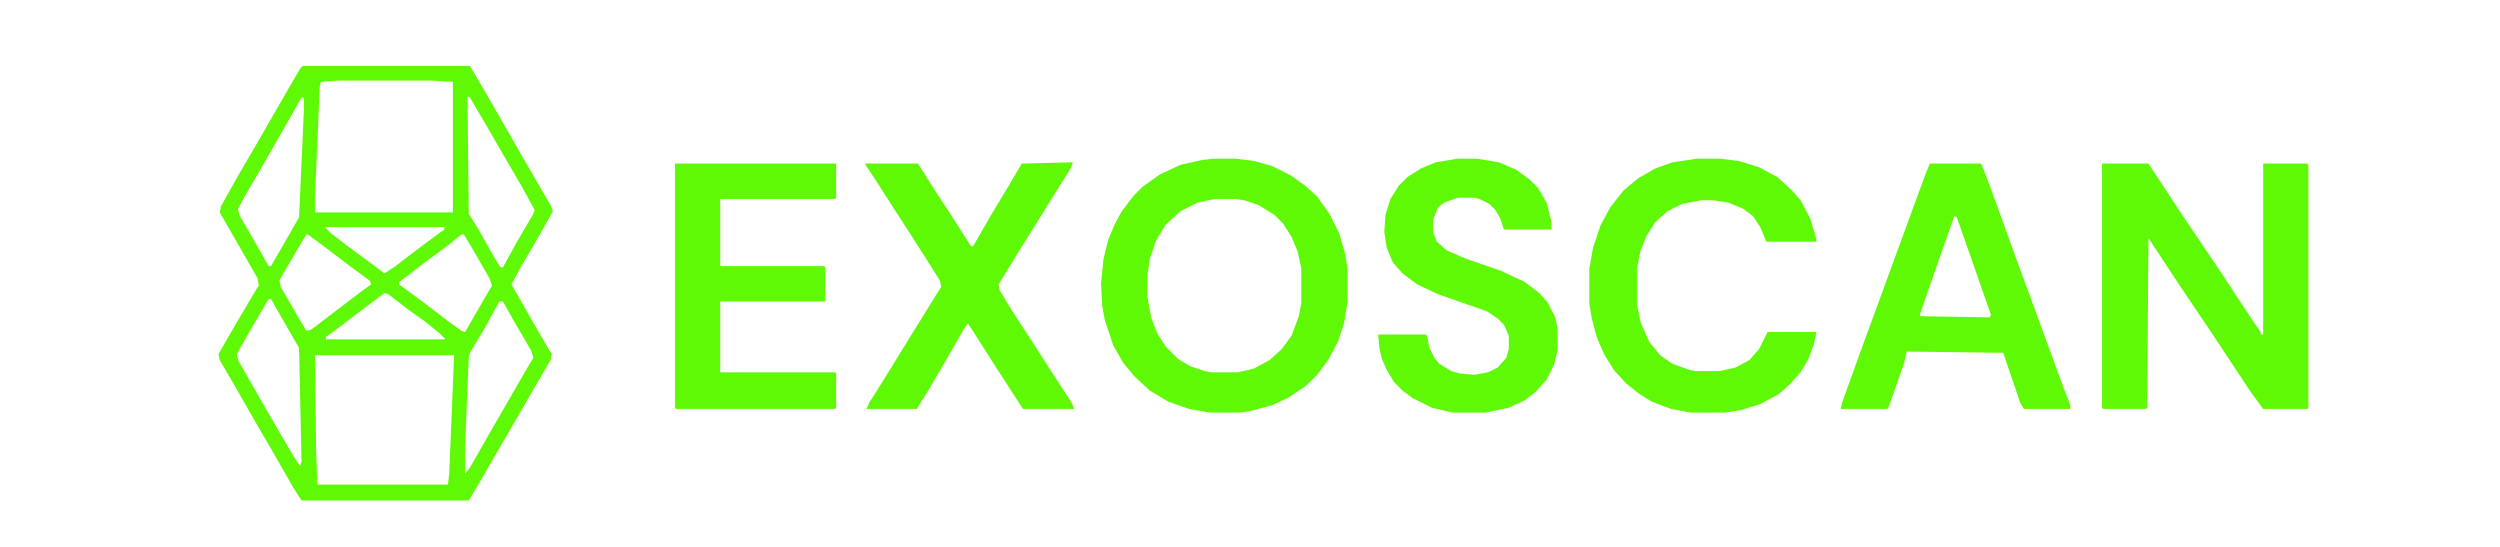 <?xml version="1.0" encoding="UTF-8" ?>
<svg
	xmlns="http://www.w3.org/2000/svg"
	xmlns:xlink="http://www.w3.org/1999/xlink"
	width="96px"
	height="21px"
	viewBox="0 0 96 21"
	version="1.1"
>
<g id="surface1">
<path
			style=" stroke:none;fill-rule:nonzero;fill:rgb(37.255%,97.647%,2.353%);fill-opacity:1;"
			d="M 11.625 2.531 L 18.047 2.531 L 18.516 3.328 L 19.219 4.547 L 19.781 5.531 L 20.484 6.75 L 21.141 7.875 L 21.234 8.109 L 20.625 9.188 L 19.969 10.312 L 19.641 10.922 L 20.391 12.234 L 21.094 13.453 L 21.188 13.594 L 21.141 13.828 L 20.484 14.953 L 19.781 16.172 L 19.125 17.297 L 18.422 18.516 L 18 19.219 L 11.578 19.219 L 11.25 18.703 L 10.5 17.391 L 9.844 16.266 L 9.094 14.953 L 8.438 13.828 L 8.391 13.594 L 9.094 12.375 L 9.844 11.109 L 9.938 10.969 L 9.891 10.688 L 9.141 9.375 L 8.438 8.156 L 8.484 7.922 L 9.141 6.75 L 9.797 5.625 L 11.203 3.188 L 11.531 2.625 Z M 13.031 3.094 L 12.328 3.141 L 12.281 3.281 L 12.094 7.594 L 12.094 8.156 L 17.391 8.156 L 17.391 3.141 L 16.547 3.094 Z M 17.953 3.703 L 18 8.203 L 18.375 8.812 L 18.984 9.891 L 19.219 10.266 L 19.312 10.266 L 19.828 9.328 L 20.484 8.203 L 20.531 8.062 L 20.016 7.125 L 19.359 6 L 18.656 4.781 L 18.047 3.75 Z M 11.578 3.75 L 10.078 6.375 L 9.422 7.5 L 9.141 8.016 L 9.188 8.25 L 9.891 9.469 L 10.312 10.219 L 10.406 10.219 L 11.109 9 L 11.484 8.344 L 11.672 4.172 L 11.672 3.75 Z M 12.469 8.719 L 12.703 8.953 L 13.312 9.422 L 14.203 10.078 L 14.766 10.5 L 15.188 10.219 L 15.797 9.75 L 16.734 9.047 L 17.062 8.812 L 17.062 8.719 Z M 11.766 9 L 11.484 9.469 L 10.828 10.594 L 10.734 10.781 L 10.781 11.016 L 11.484 12.234 L 11.766 12.703 L 11.953 12.656 L 13.922 11.156 L 14.25 10.922 L 14.203 10.781 L 13.312 10.125 L 12.328 9.375 L 11.812 9 Z M 17.719 9 L 17.203 9.422 L 16.312 10.078 L 15.703 10.547 L 15.328 10.828 L 15.328 10.922 L 16.219 11.578 L 17.203 12.328 L 17.719 12.703 L 17.859 12.75 L 18.562 11.531 L 18.891 10.969 L 18.797 10.688 L 18.094 9.469 L 17.812 9 Z M 14.766 11.25 L 14.016 11.812 L 13.031 12.562 L 12.516 12.938 L 12.516 13.031 L 17.109 13.031 L 16.875 12.797 L 16.359 12.375 L 15.703 11.906 L 14.906 11.297 Z M 10.312 11.484 L 9.656 12.609 L 9.094 13.594 L 9.141 13.828 L 9.891 15.141 L 10.594 16.359 L 11.25 17.484 L 11.531 17.906 L 11.578 17.719 L 11.484 13.359 L 10.781 12.141 L 10.406 11.484 Z M 19.172 11.578 L 18.609 12.609 L 18.047 13.547 L 18 13.734 L 17.859 17.203 L 17.859 18.188 L 18.047 17.953 L 18.797 16.641 L 20.203 14.203 L 20.484 13.734 L 20.391 13.453 L 19.734 12.328 L 19.312 11.578 Z M 12.094 13.641 L 12.141 17.391 L 12.188 18.609 L 17.203 18.609 L 17.25 18.188 L 17.438 13.641 Z M 12.094 13.641 "
		/>
<path
			style=" stroke:none;fill-rule:nonzero;fill:rgb(37.255%,97.647%,2.353%);fill-opacity:1;"
			d="M 80.719 6.281 L 82.5 6.281 L 83.859 8.344 L 85.219 10.359 L 86.578 12.422 L 86.812 12.75 L 86.812 12.844 L 86.906 12.844 L 86.906 6.281 L 88.594 6.281 L 88.641 6.328 L 88.641 15.656 L 88.594 15.703 L 86.906 15.703 L 86.391 15 L 85.031 12.938 L 83.672 10.922 L 82.5 9.141 L 82.453 15.656 L 82.406 15.703 L 80.766 15.703 L 80.719 15.656 Z M 80.719 6.281 "
		/>
<path
			style=" stroke:none;fill-rule:nonzero;fill:rgb(37.255%,97.647%,2.353%);fill-opacity:1;"
			d="M 46.594 6.094 L 47.484 6.094 L 48.188 6.188 L 48.844 6.375 L 49.594 6.75 L 50.109 7.125 L 50.578 7.547 L 51.047 8.203 L 51.422 8.953 L 51.656 9.75 L 51.75 10.359 L 51.75 11.578 L 51.609 12.422 L 51.375 13.125 L 51 13.828 L 50.578 14.391 L 50.156 14.812 L 49.453 15.281 L 48.844 15.562 L 47.953 15.797 L 47.578 15.844 L 46.453 15.844 L 45.656 15.703 L 44.859 15.422 L 44.156 15 L 43.547 14.438 L 43.125 13.922 L 42.75 13.266 L 42.422 12.281 L 42.328 11.766 L 42.281 10.875 L 42.375 9.938 L 42.562 9.188 L 42.797 8.625 L 43.078 8.109 L 43.547 7.5 L 43.875 7.172 L 44.531 6.703 L 45.328 6.328 L 46.172 6.141 Z M 46.641 7.641 L 45.984 7.781 L 45.328 8.109 L 44.766 8.625 L 44.391 9.234 L 44.156 9.938 L 44.062 10.547 L 44.062 11.391 L 44.203 12.188 L 44.438 12.797 L 44.766 13.312 L 45.234 13.781 L 45.703 14.062 L 46.266 14.25 L 46.5 14.297 L 47.531 14.297 L 48.141 14.156 L 48.75 13.828 L 49.219 13.406 L 49.594 12.891 L 49.875 12.141 L 49.969 11.625 L 49.969 10.312 L 49.828 9.656 L 49.594 9.094 L 49.266 8.578 L 48.938 8.25 L 48.328 7.875 L 47.766 7.688 L 47.438 7.641 Z M 46.641 7.641 "
		/>
<path
			style=" stroke:none;fill-rule:nonzero;fill:rgb(37.255%,97.647%,2.353%);fill-opacity:1;"
			d="M 74.109 6.281 L 76.078 6.281 L 76.406 7.125 L 77.391 9.844 L 78.234 12.141 L 79.125 14.578 L 79.5 15.562 L 79.5 15.703 L 77.719 15.703 L 77.578 15.469 L 76.922 13.547 L 73.219 13.5 L 73.125 13.922 L 72.516 15.656 L 72.469 15.703 L 70.688 15.703 L 70.734 15.469 L 71.391 13.641 L 72.234 11.344 L 73.125 8.906 L 73.969 6.609 Z M 75.047 8.297 L 74.484 9.891 L 73.734 12.047 L 73.734 12.141 L 76.406 12.188 L 76.453 12.094 L 75.75 10.078 L 75.141 8.344 Z M 75.047 8.297 "
		/>
<path
			style=" stroke:none;fill-rule:nonzero;fill:rgb(37.255%,97.647%,2.353%);fill-opacity:1;"
			d="M 65.156 6.094 L 66.094 6.094 L 66.797 6.188 L 67.547 6.422 L 68.25 6.797 L 68.812 7.312 L 69.141 7.688 L 69.516 8.391 L 69.75 9.188 L 69.75 9.281 L 67.828 9.281 L 67.594 8.719 L 67.312 8.297 L 66.938 8.016 L 66.375 7.781 L 65.766 7.688 L 65.344 7.688 L 64.594 7.828 L 64.031 8.109 L 63.562 8.531 L 63.234 9.047 L 63 9.609 L 62.859 10.312 L 62.859 11.672 L 63 12.375 L 63.328 13.125 L 63.75 13.641 L 64.219 13.969 L 64.875 14.203 L 65.109 14.25 L 66.047 14.25 L 66.656 14.109 L 67.172 13.828 L 67.547 13.406 L 67.875 12.75 L 69.75 12.75 L 69.656 13.219 L 69.422 13.828 L 69.141 14.297 L 68.719 14.766 L 68.297 15.141 L 67.594 15.516 L 66.844 15.75 L 66.234 15.844 L 64.922 15.844 L 64.172 15.703 L 63.422 15.422 L 62.906 15.094 L 62.438 14.719 L 61.969 14.203 L 61.594 13.594 L 61.312 12.938 L 61.125 12.234 L 61.031 11.672 L 61.031 10.312 L 61.172 9.516 L 61.453 8.672 L 61.828 7.969 L 62.344 7.312 L 62.906 6.844 L 63.562 6.469 L 64.219 6.234 Z M 65.156 6.094 "
		/>
<path
			style=" stroke:none;fill-rule:nonzero;fill:rgb(37.255%,97.647%,2.353%);fill-opacity:1;"
			d="M 55.969 6.094 L 56.719 6.094 L 57.562 6.234 L 58.219 6.516 L 58.734 6.891 L 59.062 7.219 L 59.391 7.781 L 59.578 8.531 L 59.578 8.812 L 57.75 8.812 L 57.609 8.391 L 57.422 8.062 L 57.188 7.828 L 56.812 7.641 L 56.625 7.594 L 55.969 7.594 L 55.453 7.781 L 55.219 7.969 L 55.031 8.438 L 55.031 8.906 L 55.172 9.281 L 55.547 9.609 L 56.297 9.938 L 57.656 10.406 L 58.547 10.828 L 59.109 11.25 L 59.438 11.625 L 59.719 12.188 L 59.812 12.609 L 59.812 13.453 L 59.672 14.016 L 59.391 14.578 L 58.969 15.047 L 58.547 15.375 L 57.938 15.656 L 57.047 15.844 L 55.781 15.844 L 54.984 15.656 L 54.234 15.281 L 53.859 15 L 53.531 14.672 L 53.25 14.203 L 53.062 13.781 L 52.969 13.359 L 52.922 12.844 L 54.75 12.844 L 54.797 12.891 L 54.891 13.359 L 55.078 13.734 L 55.266 13.969 L 55.734 14.25 L 56.062 14.344 L 56.625 14.391 L 57.141 14.297 L 57.516 14.109 L 57.844 13.734 L 57.938 13.406 L 57.938 12.891 L 57.75 12.469 L 57.516 12.234 L 57.094 11.953 L 55.219 11.297 L 54.422 10.922 L 53.859 10.5 L 53.484 10.078 L 53.25 9.516 L 53.156 8.906 L 53.203 8.25 L 53.391 7.641 L 53.719 7.125 L 54.047 6.797 L 54.562 6.469 L 55.125 6.234 Z M 55.969 6.094 "
		/>
<path
			style=" stroke:none;fill-rule:nonzero;fill:rgb(37.255%,97.647%,2.353%);fill-opacity:1;"
			d="M 25.922 6.281 L 32.109 6.281 L 32.109 7.594 L 32.062 7.641 L 27.656 7.641 L 27.656 10.219 L 31.641 10.219 L 31.688 10.266 L 31.688 11.578 L 27.656 11.578 L 27.656 14.297 L 32.062 14.297 L 32.109 14.344 L 32.109 15.656 L 32.062 15.703 L 25.969 15.703 L 25.922 15.656 Z M 25.922 6.281 "
		/>
<path
			style=" stroke:none;fill-rule:nonzero;fill:rgb(37.255%,97.647%,2.353%);fill-opacity:1;"
			d="M 41.109 6.234 L 41.203 6.234 L 41.109 6.469 L 40.406 7.594 L 39.797 8.578 L 39.094 9.703 L 38.344 10.922 L 38.391 11.156 L 38.906 12 L 39.703 13.219 L 40.453 14.391 L 41.156 15.469 L 41.25 15.703 L 39.281 15.703 L 38.25 14.109 L 37.594 13.078 L 37.172 12.422 L 37.031 12.609 L 36.328 13.828 L 35.672 14.953 L 35.203 15.703 L 33.281 15.703 L 33.375 15.469 L 33.938 14.578 L 34.688 13.359 L 35.906 11.391 L 36.141 11.016 L 36.094 10.781 L 35.625 10.031 L 34.875 8.859 L 34.359 8.062 L 33.609 6.891 L 33.234 6.328 L 33.234 6.281 L 35.25 6.281 L 35.812 7.172 L 36.516 8.25 L 37.266 9.422 L 37.359 9.469 L 38.062 8.25 L 38.766 7.078 L 39.234 6.281 Z M 41.109 6.234 "
		/>
</g>
</svg>
